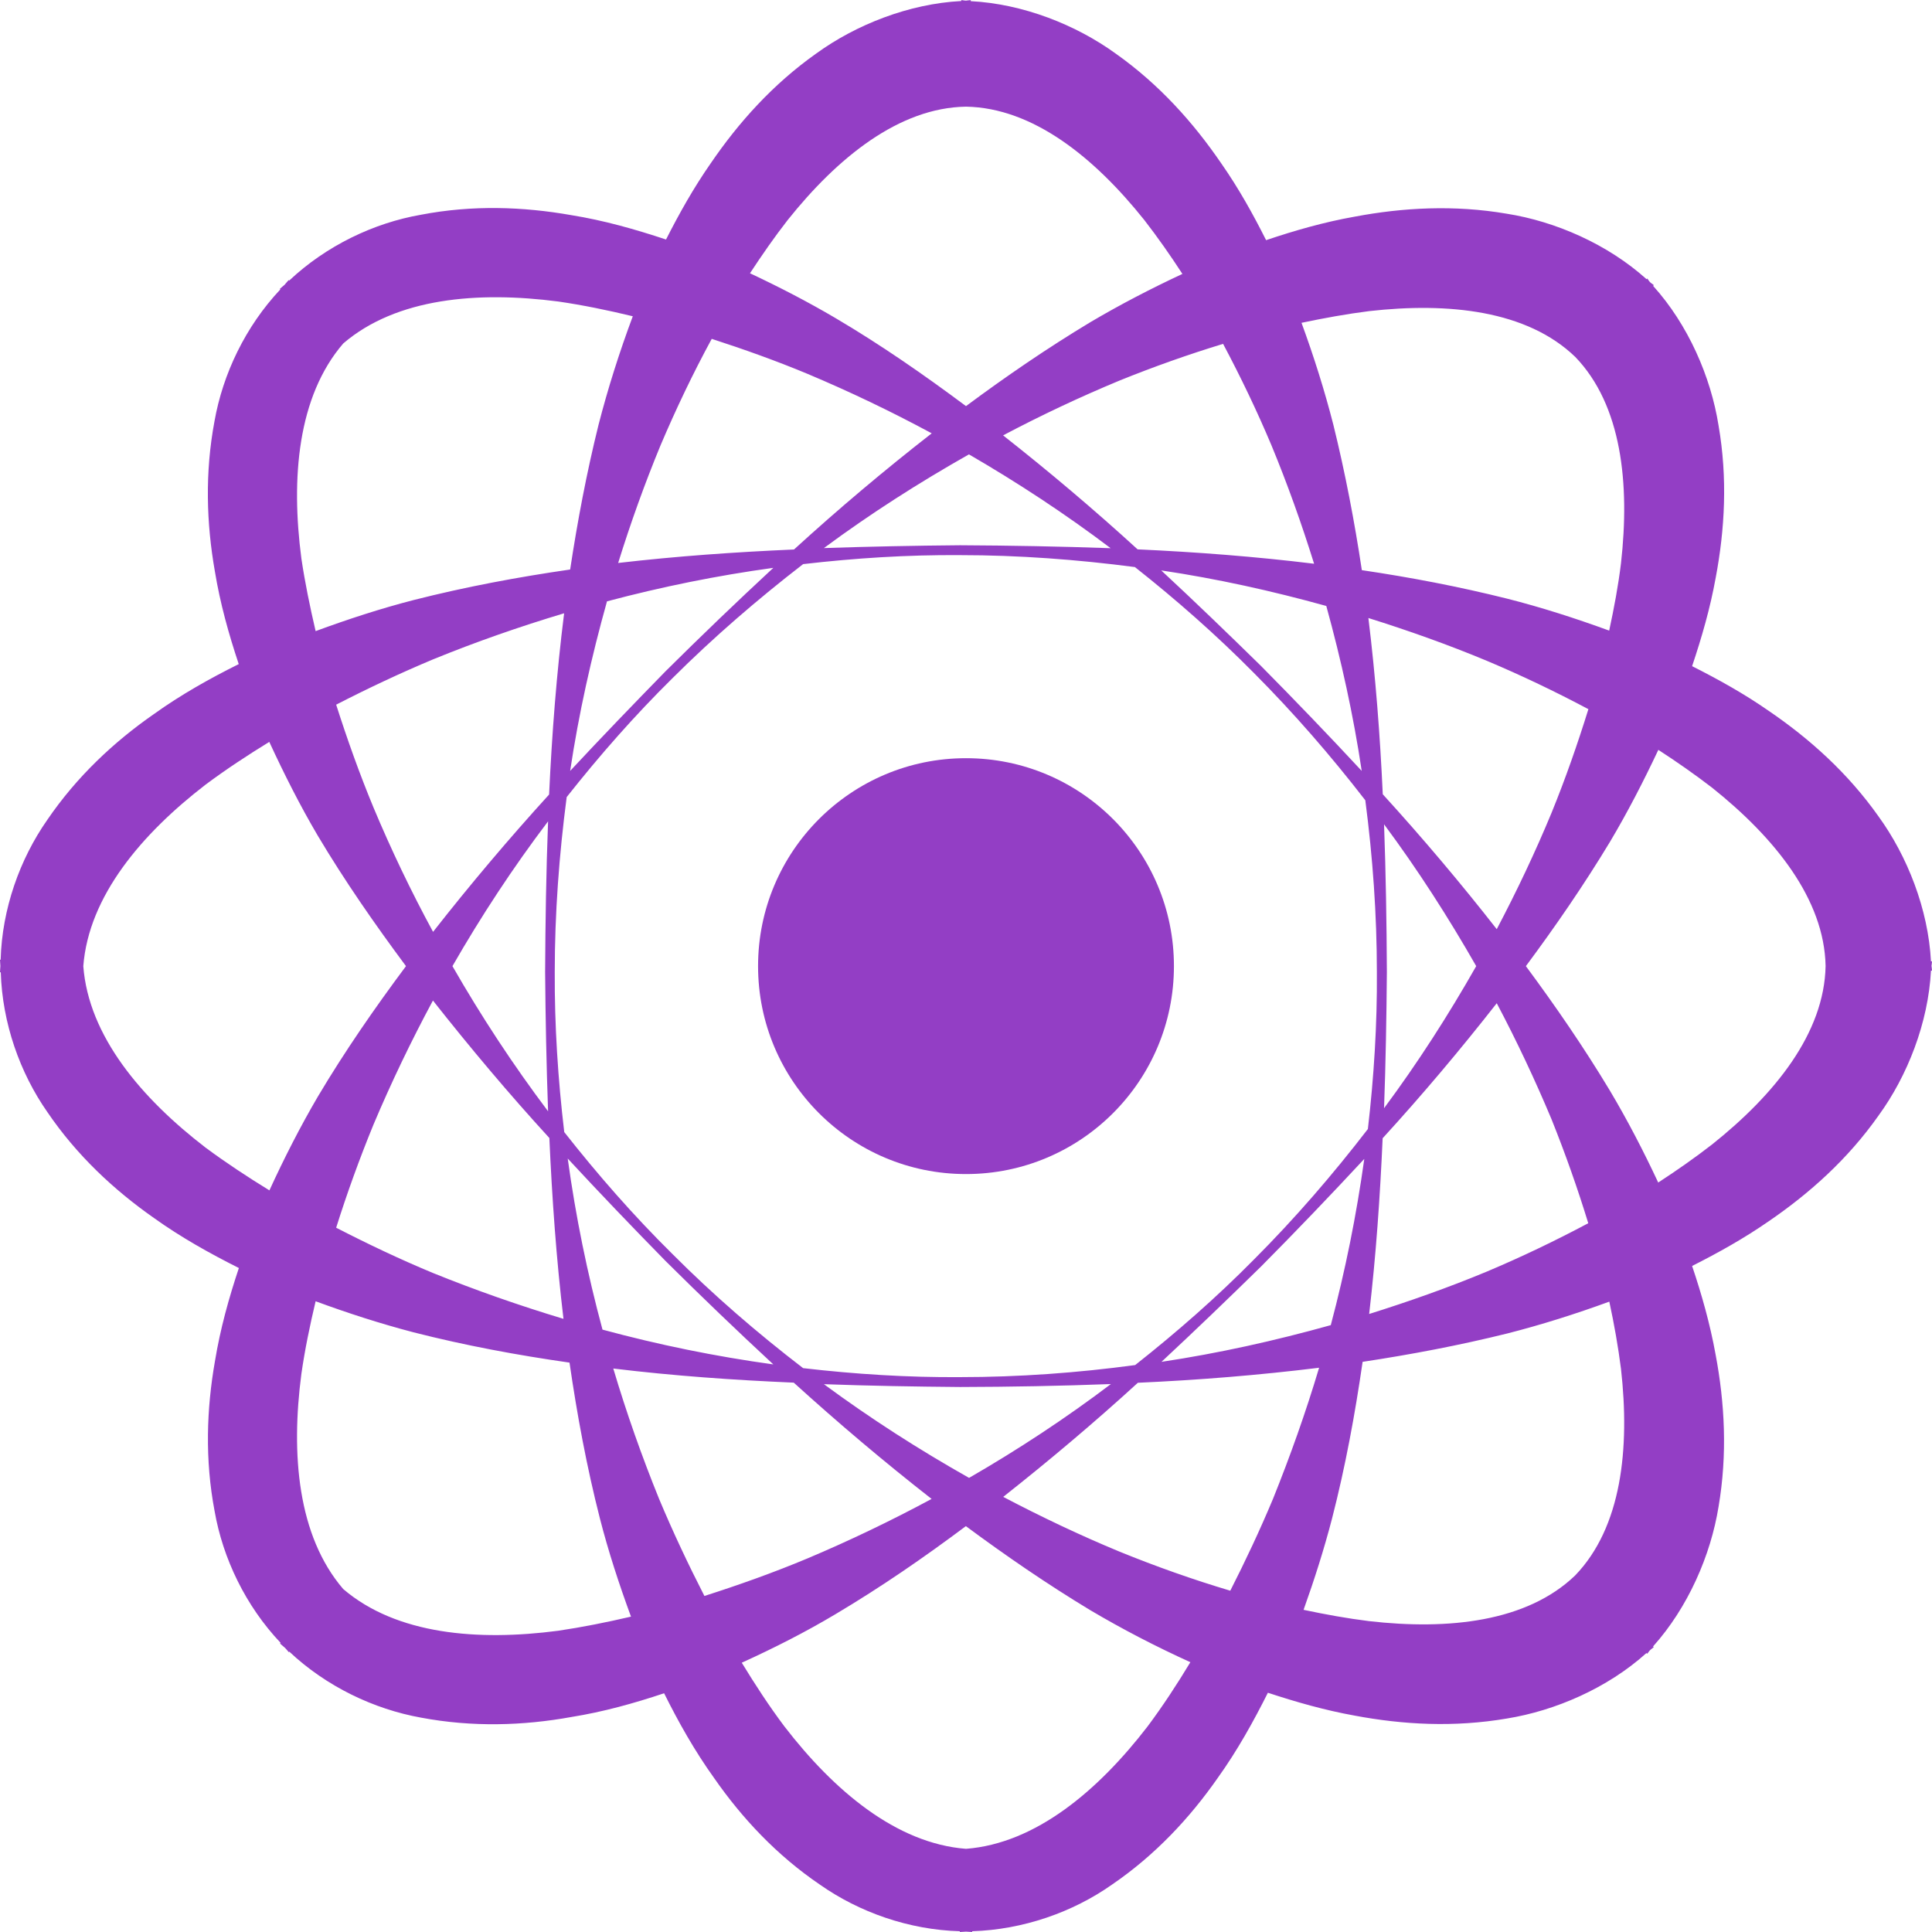 <?xml version="1.0" encoding="iso-8859-1"?>
<!-- Generator: Adobe Illustrator 18.1.1, SVG Export Plug-In . SVG Version: 6.00 Build 0)  -->
<svg xmlns="http://www.w3.org/2000/svg" xmlns:xlink="http://www.w3.org/1999/xlink" version="1.1" id="Capa_1" x="0px" y="0px" viewBox="0 0 15.052 15.052" style="enable-background:new 0 0 15.052 15.052;" xml:space="preserve" width="512px" height="512px">
<g>
	<g>
		<path d="M15.052,7.49h-0.008c-0.021-0.406-0.184-0.82-0.409-1.13c-0.239-0.338-0.537-0.605-0.854-0.821    c-0.192-0.134-0.394-0.246-0.598-0.349c0.075-0.224,0.141-0.451,0.184-0.69c0.071-0.376,0.093-0.775,0.022-1.185    c-0.06-0.379-0.237-0.786-0.51-1.088l0.006-0.005c-0.009-0.009-0.021-0.015-0.029-0.023c-0.009-0.009-0.015-0.02-0.022-0.029    l-0.006,0.005c-0.303-0.273-0.71-0.45-1.089-0.51c-0.409-0.07-0.809-0.048-1.185,0.023c-0.238,0.042-0.467,0.108-0.69,0.183    c-0.103-0.205-0.215-0.406-0.35-0.599C9.298,0.956,9.032,0.658,8.693,0.418C8.383,0.193,7.97,0.03,7.563,0.009V0.001    c-0.013,0-0.024,0.003-0.037,0.004c-0.013,0-0.025-0.004-0.037-0.004v0.007c-0.407,0.021-0.82,0.184-1.13,0.409    C6.02,0.657,5.754,0.955,5.538,1.271C5.404,1.463,5.292,1.663,5.189,1.866C4.95,1.787,4.706,1.717,4.45,1.676    C4.076,1.61,3.68,1.596,3.28,1.673C2.912,1.737,2.542,1.914,2.253,2.186L2.249,2.182C2.237,2.194,2.228,2.207,2.217,2.219    C2.205,2.23,2.192,2.239,2.18,2.251l0.004,0.004C1.912,2.544,1.736,2.914,1.671,3.282c-0.075,0.4-0.063,0.794,0.003,1.169    C1.715,4.701,1.782,4.94,1.86,5.174c-0.227,0.113-0.45,0.238-0.662,0.39c-0.312,0.217-0.601,0.488-0.83,0.824    C0.154,6.694,0.016,7.081,0.005,7.477H0c0,0.017,0.003,0.032,0.003,0.049S0,7.558,0,7.575h0.006    c0.012,0.396,0.149,0.783,0.363,1.089c0.229,0.337,0.519,0.607,0.83,0.825C1.41,9.64,1.634,9.765,1.861,9.879    c-0.078,0.234-0.145,0.474-0.186,0.724c-0.066,0.374-0.079,0.77-0.003,1.17c0.064,0.367,0.241,0.738,0.514,1.026l-0.004,0.005    c0.011,0.012,0.025,0.021,0.036,0.032c0.012,0.011,0.021,0.024,0.032,0.036l0.004-0.004c0.289,0.272,0.659,0.448,1.027,0.514    c0.399,0.075,0.795,0.063,1.17-0.005c0.25-0.04,0.489-0.107,0.723-0.185c0.113,0.227,0.238,0.449,0.39,0.661    c0.217,0.312,0.488,0.602,0.824,0.83c0.306,0.215,0.693,0.352,1.09,0.363v0.006c0.016,0,0.032-0.003,0.048-0.003    c0.016,0,0.032,0.003,0.048,0.003v-0.006c0.396-0.012,0.784-0.148,1.089-0.363C9,14.453,9.27,14.163,9.487,13.852    c0.152-0.212,0.277-0.437,0.391-0.664c0.219,0.072,0.442,0.136,0.675,0.178c0.377,0.071,0.775,0.093,1.186,0.023    c0.378-0.061,0.785-0.237,1.088-0.51l0.006,0.005c0.009-0.009,0.015-0.021,0.023-0.028c0.009-0.009,0.02-0.015,0.028-0.023    l-0.005-0.006c0.272-0.303,0.449-0.71,0.51-1.088c0.07-0.41,0.048-0.81-0.023-1.186c-0.043-0.238-0.108-0.467-0.183-0.69    c0.204-0.103,0.405-0.215,0.598-0.349c0.317-0.217,0.615-0.483,0.854-0.822c0.226-0.31,0.388-0.724,0.409-1.13h0.008    c0-0.013-0.003-0.024-0.004-0.037C15.049,7.514,15.052,7.503,15.052,7.49z M10.666,2.424c0.619-0.07,1.231-0.006,1.607,0.357    c0.362,0.376,0.426,0.988,0.356,1.607c-0.021,0.174-0.054,0.349-0.092,0.525c-0.263-0.096-0.527-0.181-0.795-0.249    c-0.376-0.094-0.754-0.166-1.132-0.222c-0.057-0.378-0.129-0.756-0.222-1.133c-0.068-0.266-0.152-0.532-0.248-0.794    C10.316,2.478,10.492,2.446,10.666,2.424z M9.769,9.813c-0.29,0.294-0.602,0.567-0.925,0.822    c-0.452,0.061-0.908,0.094-1.364,0.094c-0.409,0.003-0.817-0.023-1.223-0.07C5.9,10.385,5.558,10.09,5.239,9.77    C4.937,9.472,4.658,9.153,4.396,8.82C4.347,8.407,4.32,7.99,4.322,7.573c0-0.456,0.034-0.912,0.093-1.363    c0.256-0.324,0.529-0.635,0.824-0.926C5.558,4.966,5.901,4.67,6.257,4.395c0.406-0.047,0.814-0.073,1.222-0.07    c0.456,0,0.912,0.034,1.363,0.093c0.324,0.256,0.635,0.53,0.926,0.824c0.311,0.312,0.6,0.645,0.869,0.993    c0.058,0.444,0.09,0.89,0.09,1.338c0.003,0.408-0.023,0.817-0.07,1.223C10.383,9.152,10.088,9.494,9.769,9.813z M10.629,9.029    c-0.061,0.438-0.148,0.87-0.261,1.295c-0.433,0.121-0.873,0.219-1.319,0.286c0.262-0.244,0.521-0.493,0.775-0.742    C10.096,9.594,10.365,9.313,10.629,9.029z M8.655,10.783c-0.354,0.268-0.724,0.511-1.105,0.731c-0.39-0.22-0.769-0.463-1.131-0.73    c0.354,0.013,0.709,0.019,1.062,0.022C7.871,10.805,8.263,10.798,8.655,10.783z M6.025,10.63c-0.45-0.062-0.895-0.153-1.331-0.271    C4.576,9.922,4.485,9.477,4.423,9.026c0.251,0.271,0.506,0.537,0.763,0.799C5.46,10.097,5.74,10.366,6.025,10.63z M4.27,8.658    c-0.272-0.361-0.521-0.74-0.745-1.131c0.224-0.39,0.472-0.768,0.745-1.128C4.255,6.791,4.249,7.183,4.247,7.573    C4.25,7.933,4.257,8.295,4.27,8.658z M3.374,7.26C3.203,6.945,3.048,6.621,2.911,6.294C2.801,6.029,2.705,5.759,2.619,5.49    c0.245-0.126,0.497-0.245,0.755-0.353c0.333-0.136,0.674-0.255,1.021-0.359C4.336,5.248,4.3,5.719,4.278,6.19    C3.965,6.534,3.663,6.891,3.374,7.26z M4.28,8.866c0.021,0.469,0.054,0.939,0.11,1.409c-0.345-0.104-0.685-0.223-1.016-0.357    c-0.258-0.107-0.51-0.227-0.755-0.353c0.085-0.27,0.182-0.538,0.291-0.804c0.138-0.327,0.293-0.65,0.463-0.966    C3.664,8.164,3.965,8.522,4.28,8.866z M4.442,6.006c0.067-0.447,0.166-0.888,0.287-1.321c0.425-0.113,0.858-0.201,1.296-0.261    C5.74,4.688,5.46,4.957,5.185,5.23C4.936,5.485,4.687,5.743,4.442,6.006z M6.419,4.27c0.362-0.268,0.741-0.51,1.13-0.73    C7.93,3.761,8.3,4.004,8.653,4.271C8.261,4.257,7.87,4.25,7.48,4.248C7.128,4.251,6.774,4.258,6.419,4.27z M9.047,4.444    c0.436,0.065,0.864,0.16,1.286,0.277c0.116,0.421,0.211,0.85,0.276,1.285c-0.258-0.278-0.52-0.55-0.785-0.818    C9.568,4.937,9.31,4.688,9.047,4.444z M10.772,8.868c0.309-0.338,0.604-0.688,0.889-1.052c0.157,0.297,0.3,0.601,0.428,0.907    c0.107,0.267,0.202,0.536,0.285,0.807c-0.256,0.136-0.52,0.263-0.791,0.377c-0.298,0.124-0.604,0.232-0.916,0.33    C10.72,9.782,10.752,9.324,10.772,8.868z M10.783,6.422c0.263,0.354,0.501,0.725,0.718,1.105    c-0.217,0.382-0.455,0.753-0.718,1.107c0.013-0.354,0.019-0.709,0.022-1.062C10.803,7.189,10.797,6.805,10.783,6.422z     M10.773,6.188c-0.021-0.458-0.056-0.916-0.112-1.373c0.313,0.098,0.622,0.208,0.922,0.333c0.271,0.114,0.536,0.241,0.792,0.377    c-0.084,0.27-0.178,0.54-0.286,0.805c-0.127,0.307-0.271,0.611-0.428,0.909C11.377,6.876,11.081,6.526,10.773,6.188z M9.529,2.679    c0.136,0.256,0.263,0.52,0.377,0.791c0.124,0.3,0.234,0.608,0.332,0.922C9.78,4.336,9.321,4.301,8.863,4.28    C8.526,3.972,8.176,3.676,7.815,3.392c0.297-0.157,0.601-0.3,0.907-0.427C8.989,2.857,9.257,2.762,9.529,2.679z M6.137,1.714    c0.388-0.486,0.867-0.875,1.389-0.883C8.048,0.84,8.527,1.228,8.915,1.714c0.104,0.134,0.202,0.274,0.297,0.42    C8.966,2.249,8.725,2.374,8.495,2.51C8.158,2.713,7.837,2.933,7.526,3.164C7.2,2.921,6.865,2.688,6.509,2.478    C6.295,2.352,6.071,2.236,5.843,2.129C5.937,1.986,6.034,1.846,6.137,1.714z M5.545,2.64c0.25,0.081,0.5,0.17,0.747,0.273    c0.328,0.138,0.65,0.292,0.967,0.463C6.888,3.665,6.53,3.967,6.186,4.281c-0.457,0.02-0.914,0.052-1.37,0.105    c0.097-0.312,0.207-0.618,0.33-0.916C5.267,3.185,5.4,2.907,5.545,2.64z M2.674,2.676C3.089,2.32,3.725,2.268,4.349,2.349    C4.542,2.377,4.736,2.417,4.93,2.464C4.826,2.743,4.736,3.026,4.663,3.31C4.57,3.685,4.499,4.061,4.442,4.437    c-0.408,0.059-0.815,0.135-1.22,0.238C2.966,4.741,2.711,4.824,2.459,4.917C2.415,4.728,2.376,4.54,2.348,4.351    C2.266,3.726,2.318,3.09,2.674,2.676z M2.099,9.274C1.928,9.169,1.761,9.059,1.603,8.942c-0.5-0.384-0.913-0.87-0.954-1.415    c0.042-0.545,0.455-1.031,0.954-1.415C1.76,5.995,1.927,5.885,2.098,5.78c0.116,0.251,0.24,0.497,0.378,0.731    C2.687,6.865,2.92,7.2,3.163,7.527C2.92,7.853,2.687,8.189,2.476,8.544C2.339,8.778,2.214,9.023,2.099,9.274z M4.349,12.705    c-0.625,0.082-1.26,0.03-1.675-0.325c-0.356-0.415-0.408-1.051-0.326-1.676c0.027-0.188,0.066-0.377,0.111-0.566    c0.252,0.093,0.507,0.175,0.763,0.242c0.404,0.103,0.809,0.178,1.215,0.236c0.059,0.406,0.134,0.812,0.237,1.215    c0.066,0.257,0.149,0.511,0.242,0.764C4.727,12.639,4.538,12.677,4.349,12.705z M5.488,12.434    c-0.126-0.246-0.245-0.498-0.353-0.756c-0.134-0.33-0.254-0.67-0.357-1.016c0.469,0.057,0.938,0.09,1.406,0.11    c0.346,0.314,0.704,0.617,1.074,0.906c-0.316,0.17-0.639,0.325-0.966,0.463C6.027,12.252,5.757,12.348,5.488,12.434z M8.941,13.45    c-0.384,0.499-0.871,0.912-1.415,0.954c-0.544-0.042-1.031-0.455-1.415-0.954c-0.118-0.157-0.227-0.324-0.332-0.496    c0.251-0.114,0.497-0.239,0.73-0.378c0.355-0.211,0.69-0.442,1.016-0.686c0.312,0.231,0.632,0.451,0.968,0.654    c0.25,0.148,0.512,0.284,0.781,0.406C9.169,13.124,9.059,13.292,8.941,13.45z M9.585,12.393c-0.289-0.086-0.577-0.188-0.862-0.304    c-0.307-0.127-0.61-0.271-0.907-0.427c0.361-0.285,0.712-0.581,1.049-0.889c0.47-0.021,0.941-0.059,1.412-0.117    c-0.104,0.348-0.225,0.688-0.359,1.021C9.815,11.923,9.703,12.161,9.585,12.393z M12.272,12.274    c-0.376,0.362-0.988,0.427-1.606,0.356c-0.17-0.021-0.34-0.052-0.51-0.088c0.084-0.235,0.16-0.473,0.222-0.712    c0.104-0.404,0.179-0.813,0.238-1.22c0.376-0.057,0.752-0.128,1.127-0.221c0.267-0.068,0.532-0.152,0.795-0.248    c0.038,0.176,0.069,0.351,0.091,0.524C12.699,11.286,12.634,11.898,12.272,12.274z M13.339,8.916    c-0.134,0.104-0.274,0.202-0.42,0.297c-0.115-0.246-0.24-0.487-0.377-0.717c-0.202-0.336-0.423-0.657-0.654-0.969    c0.231-0.311,0.452-0.632,0.655-0.968c0.137-0.23,0.261-0.471,0.377-0.717c0.145,0.094,0.285,0.192,0.419,0.295    c0.486,0.388,0.874,0.867,0.884,1.389C14.213,8.05,13.826,8.528,13.339,8.916z" fill="#933EC5"/>
		<circle cx="7.526" cy="7.527" r="1.62" fill="#933EC5"/>
	</g>
</g>
<g>
</g>
<g>
</g>
<g>
</g>
<g>
</g>
<g>
</g>
<g>
</g>
<g>
</g>
<g>
</g>
<g>
</g>
<g>
</g>
<g>
</g>
<g>
</g>
<g>
</g>
<g>
</g>
<g>
</g>
</svg>

